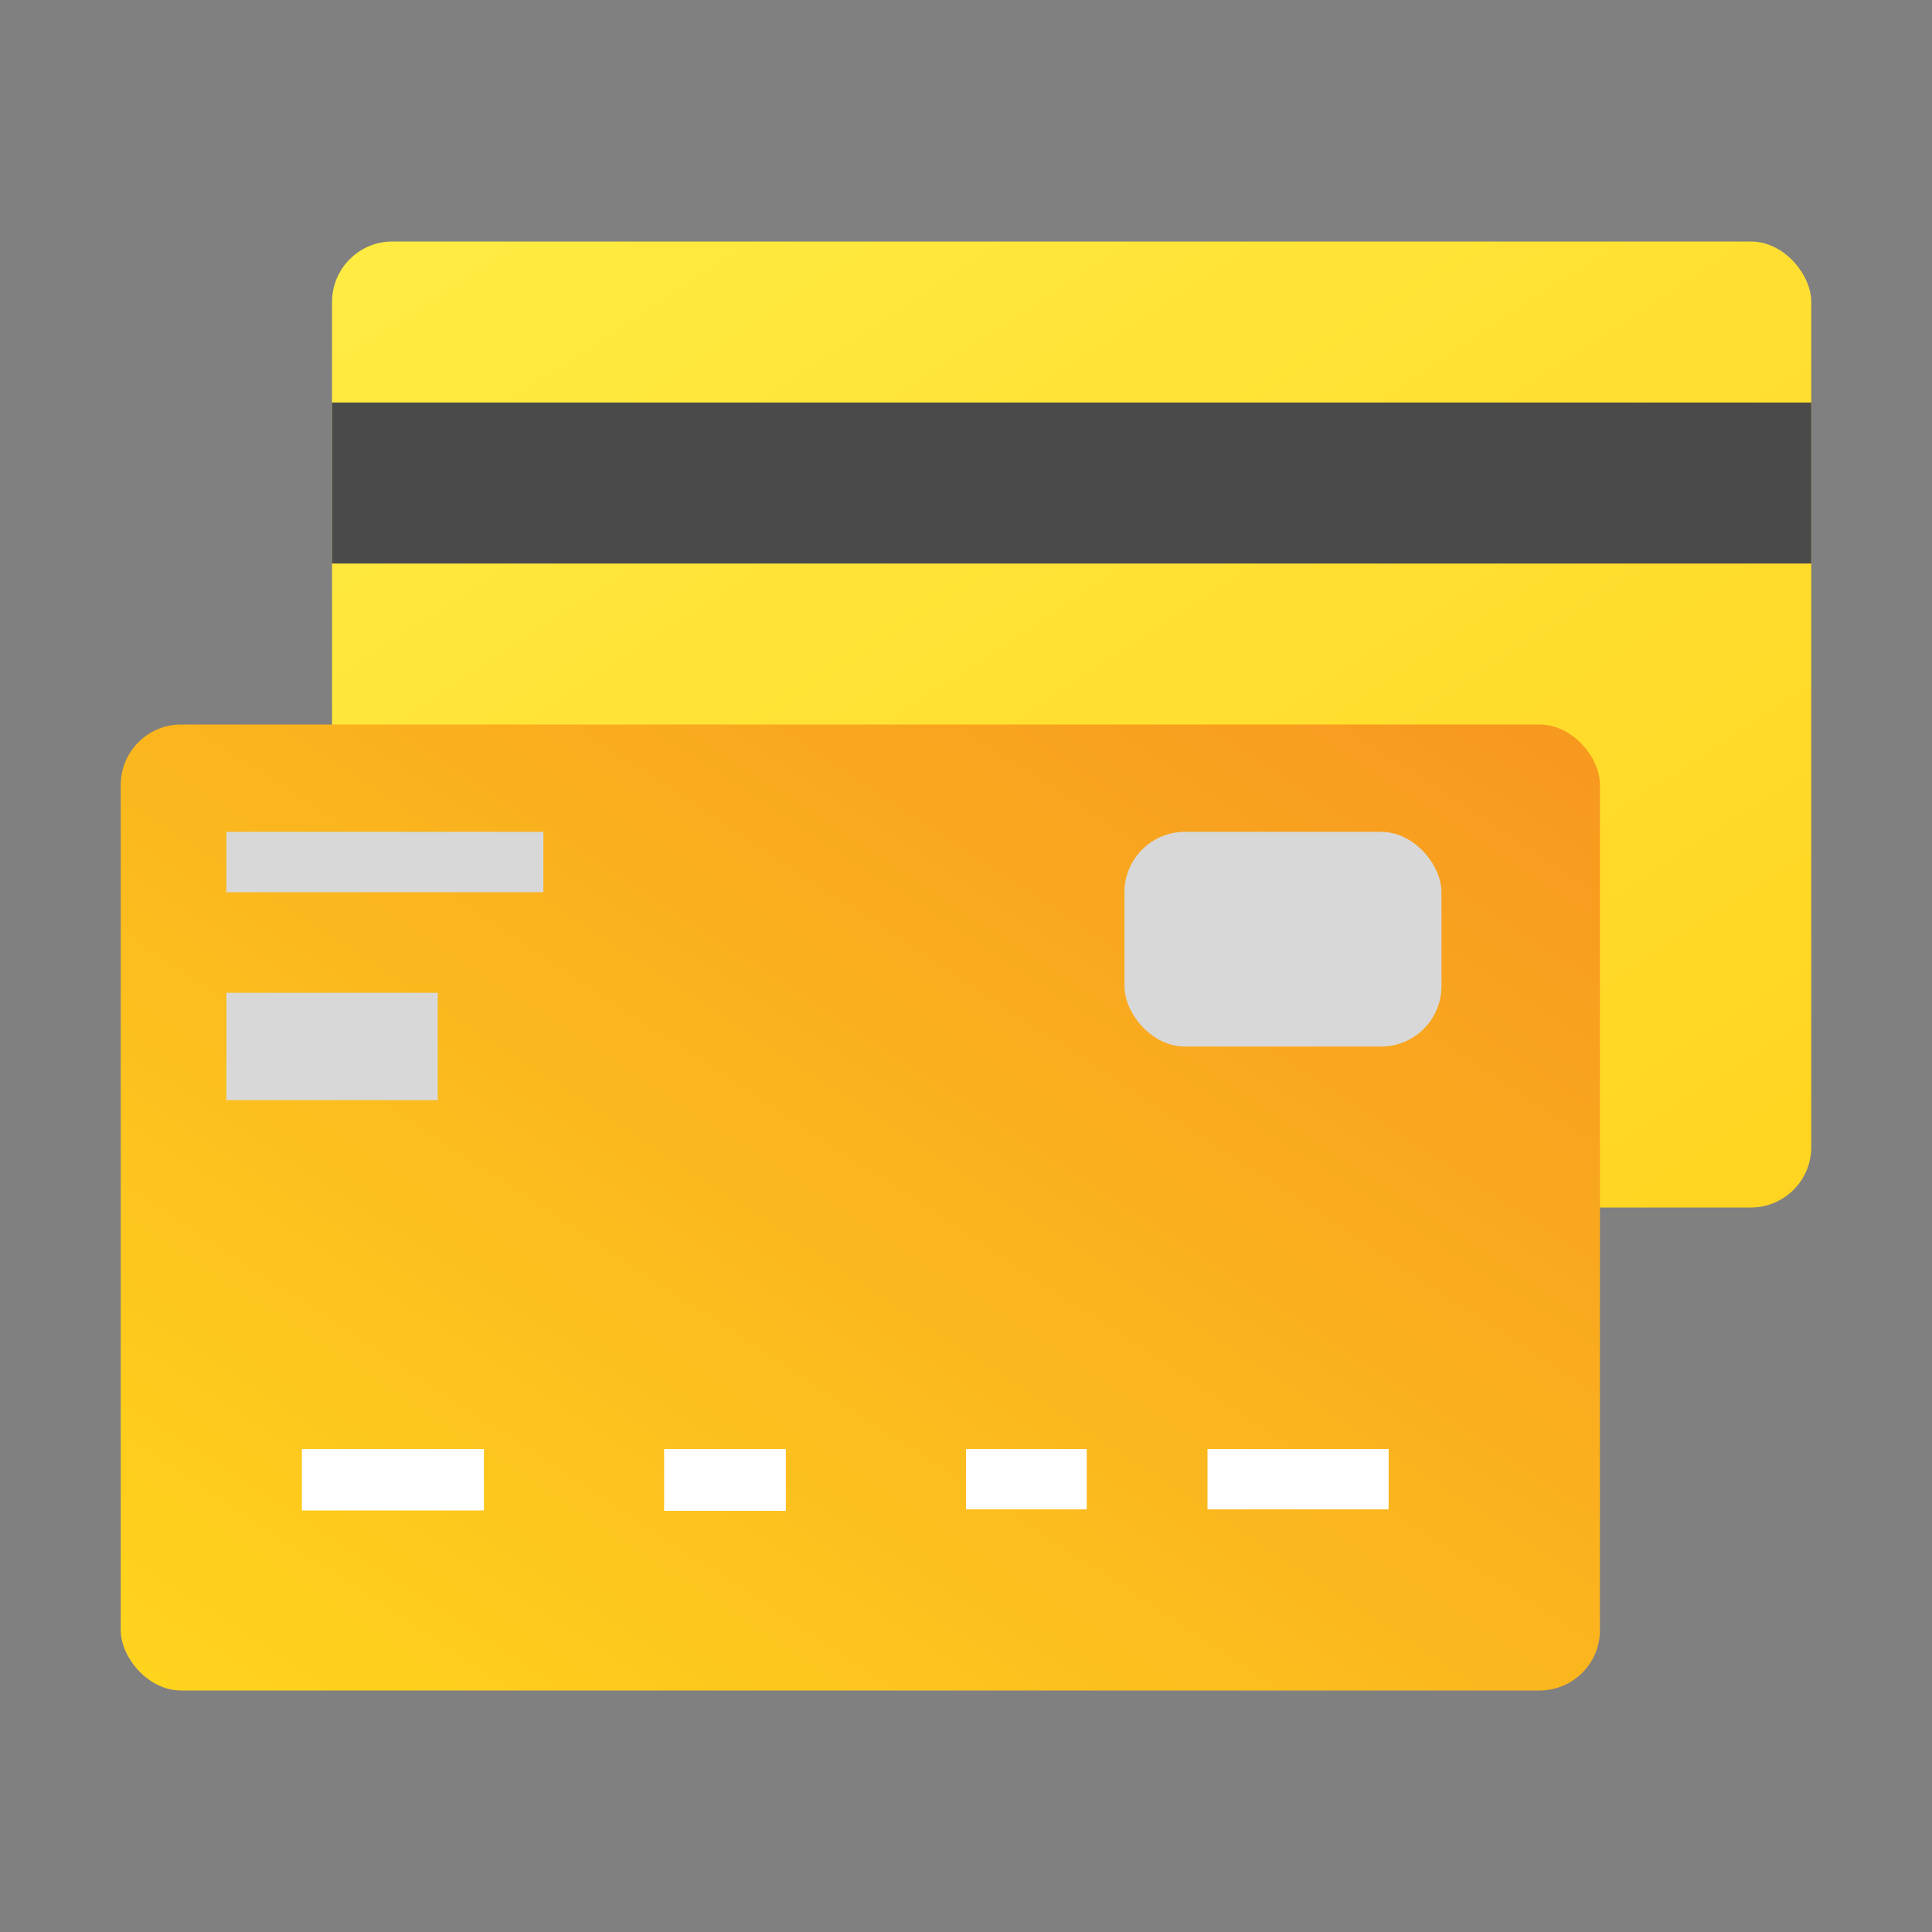 <?xml version="1.0" encoding="UTF-8"?>
<svg width="32px" height="32px" viewBox="0 0 32 32" version="1.1" xmlns="http://www.w3.org/2000/svg" xmlns:xlink="http://www.w3.org/1999/xlink">
    <rect x="0" y="0" width="32" height="32" fill="#808080" stroke="none"/>
    <!-- Generator: Sketch 52.5 (67469) - http://www.bohemiancoding.com/sketch -->
    <title>icon/credit_card</title>
    <desc>Created with Sketch.</desc>
    <defs>
        <linearGradient x1="0%" y1="0%" x2="100%" y2="100%" id="linearGradient-1">
            <stop stop-color="#FFEC43" offset="0%"></stop>
            <stop stop-color="#FFD420" offset="100%"></stop>
        </linearGradient>
        <linearGradient x1="0%" y1="100%" x2="98.27%" y2="1.73%" id="linearGradient-2">
            <stop stop-color="#FFD51D" offset="0%"></stop>
            <stop stop-color="#F7981F" offset="100%"></stop>
        </linearGradient>
    </defs>
    <g id="icon/credit_card" stroke="none" stroke-width="1" fill="none" fill-rule="evenodd">
        <g id="Group" transform="translate(2, 4)">
            <rect id="Rectangle" fill="url(#linearGradient-1)" x="3.5" y="0" width="24.5" height="16" rx="1"></rect>
            <rect id="Rectangle" fill="url(#linearGradient-2)" x="0" y="8" width="24.5" height="16" rx="1"></rect>
            <rect id="Rectangle" fill="#D8D8D8" x="16.625" y="9.778" width="5.25" height="3.556" rx="1"></rect>
            <rect id="Rectangle" fill="#D8D8D8" x="1.75" y="9.778" width="5.25" height="1"></rect>
            <rect id="Rectangle" fill="#D8D8D8" x="1.75" y="12.444" width="3.5" height="1.778"></rect>
            <polygon id="Rectangle" fill="#FFFFFF" points="3 20 6.015 20 6.015 21.018 3 21.018"></polygon>
            <rect id="Rectangle" fill="#FFFFFF" x="18" y="20" width="3" height="1"></rect>
            <polygon id="Rectangle" fill="#FFFFFF" points="9 20 11.016 20 11.016 21.024 9 21.024"></polygon>
            <rect id="Rectangle" fill="#FFFFFF" x="14" y="20" width="2" height="1"></rect>
            <rect id="Rectangle" fill="#4A4A4A" x="3.5" y="2.667" width="24.5" height="2.667"></rect>
        </g>
    </g>
</svg>